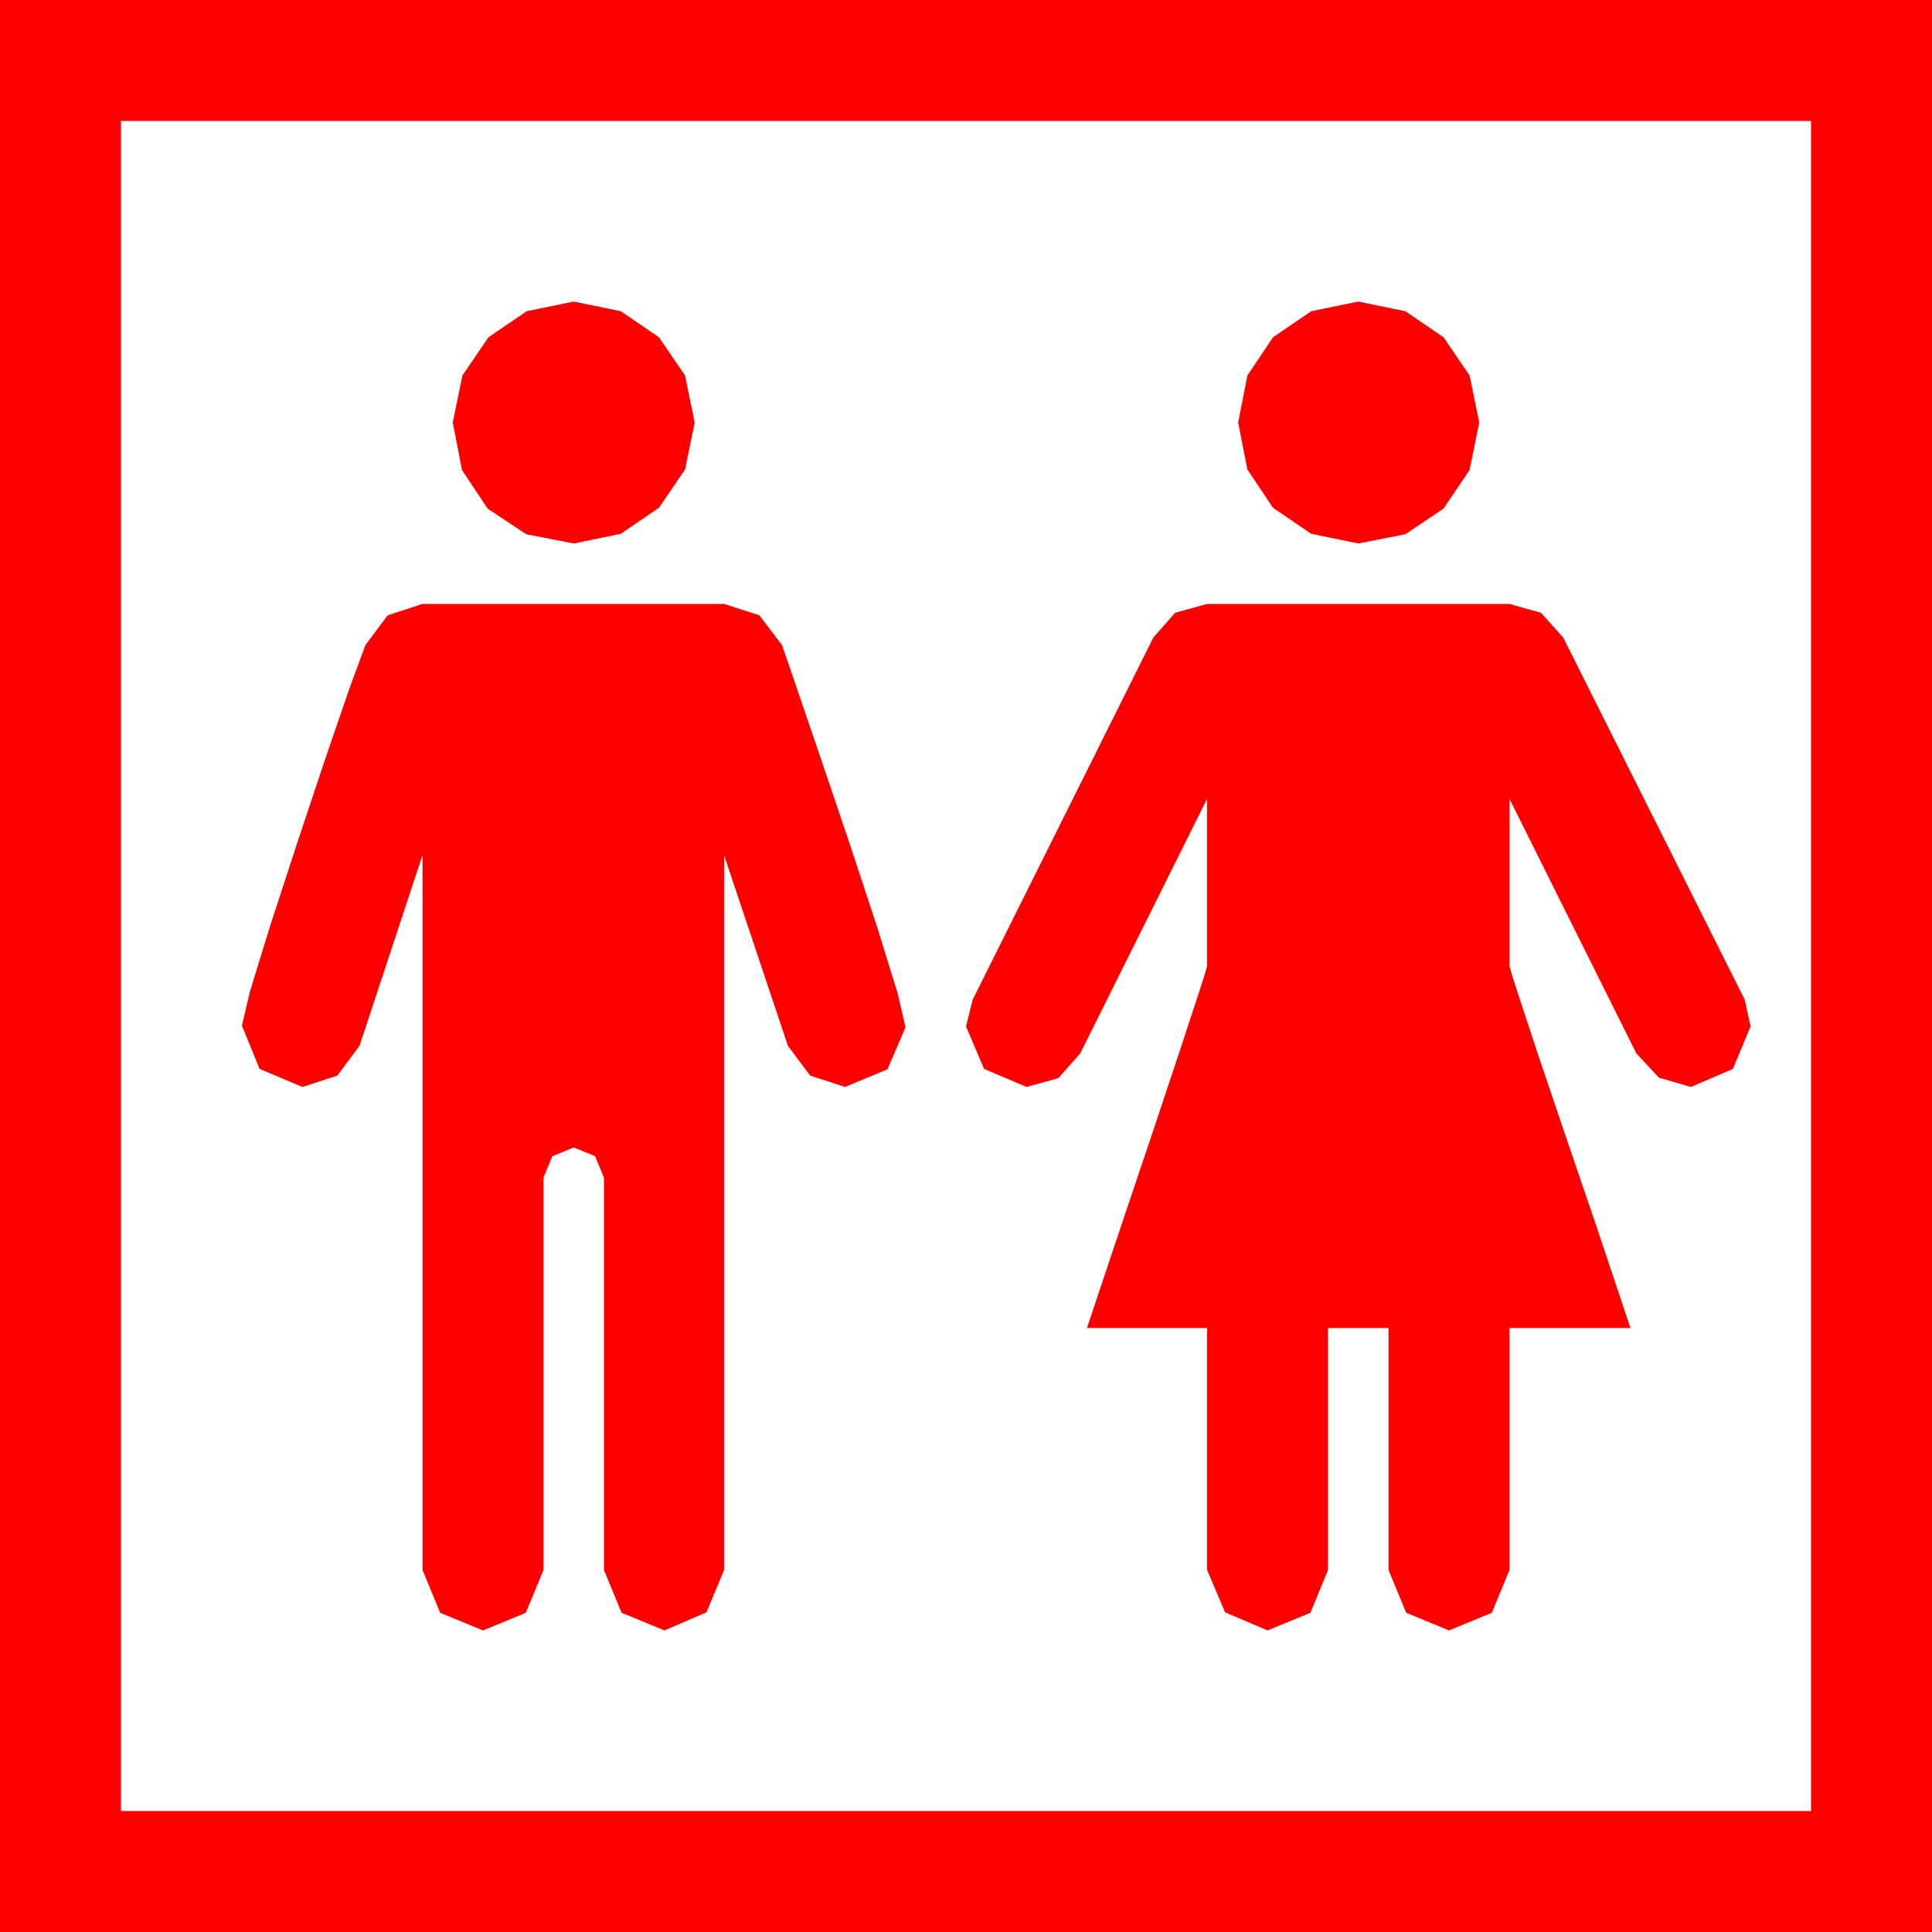 <?xml version="1.0" encoding="utf-8"?>
<!DOCTYPE svg PUBLIC "-//W3C//DTD SVG 1.1//EN" "http://www.w3.org/Graphics/SVG/1.1/DTD/svg11.dtd">
<svg width="67.383" height="67.383" xmlns="http://www.w3.org/2000/svg" xmlns:xlink="http://www.w3.org/1999/xlink" xmlns:xml="http://www.w3.org/XML/1998/namespace" version="1.1">
  <g>
    <g>
      <path style="fill:#FF0000;fill-opacity:1" d="M42.1,21.064L52.646,21.064 53.745,21.372 54.521,22.236 60.85,34.863 61.055,35.801 60.439,37.28 58.975,37.91 57.861,37.588 57.07,36.738 52.646,27.861 52.646,33.691 52.716,33.948 52.925,34.6 53.628,36.738 54.58,39.551 55.576,42.466 56.396,44.912 56.865,46.318 52.646,46.318 52.646,54.756 52.031,56.25 50.537,56.865 49.043,56.25 48.428,54.756 48.428,46.318 46.318,46.318 46.318,54.756 45.703,56.25 44.209,56.865 42.729,56.235 42.1,54.756 42.1,46.318 37.91,46.318 38.379,44.912 39.199,42.466 40.181,39.551 41.118,36.738 41.821,34.6 42.03,33.948 42.1,33.691 42.1,27.861 37.676,36.738 36.914,37.603 35.801,37.91 34.321,37.28 33.691,35.801 33.926,34.863 40.225,22.236 40.986,21.372 42.1,21.064z M14.736,21.064L25.254,21.064 26.484,21.46 27.275,22.5 27.788,23.994 28.638,26.484 29.634,29.429 30.586,32.314 31.304,34.629 31.582,35.83 30.952,37.295 29.473,37.91 28.257,37.515 27.48,36.475 25.254,29.824 25.254,54.756 24.639,56.235 23.174,56.865 21.68,56.25 21.064,54.756 21.064,41.074 20.757,40.327 20.01,40.02 19.263,40.327 18.955,41.074 18.955,54.756 18.34,56.25 16.846,56.865 15.352,56.25 14.736,54.756 14.736,29.824 12.539,36.475 11.763,37.515 10.547,37.91 9.053,37.28 8.438,35.771 8.716,34.585 9.419,32.3 10.356,29.429 11.338,26.484 12.188,24.009 12.744,22.5 13.521,21.46 14.736,21.064z M47.373,10.518L49.014,10.854 50.347,11.763 51.255,13.096 51.592,14.736 51.255,16.392 50.347,17.739 49.014,18.633 47.373,18.955 45.732,18.618 44.399,17.71 43.506,16.377 43.184,14.736 43.506,13.096 44.399,11.763 45.732,10.854 47.373,10.518z M20.01,10.518L21.65,10.854 22.983,11.763 23.892,13.096 24.229,14.736 23.892,16.377 22.983,17.71 21.65,18.618 20.01,18.955 18.354,18.633 17.007,17.739 16.113,16.392 15.791,14.736 16.128,13.096 17.036,11.763 18.369,10.854 20.01,10.518z M4.219,4.219L4.219,63.164 63.164,63.164 63.164,4.219 4.219,4.219z M0,0L67.383,0 67.383,67.383 0,67.383 0,0z" />
    </g>
  </g>
</svg>